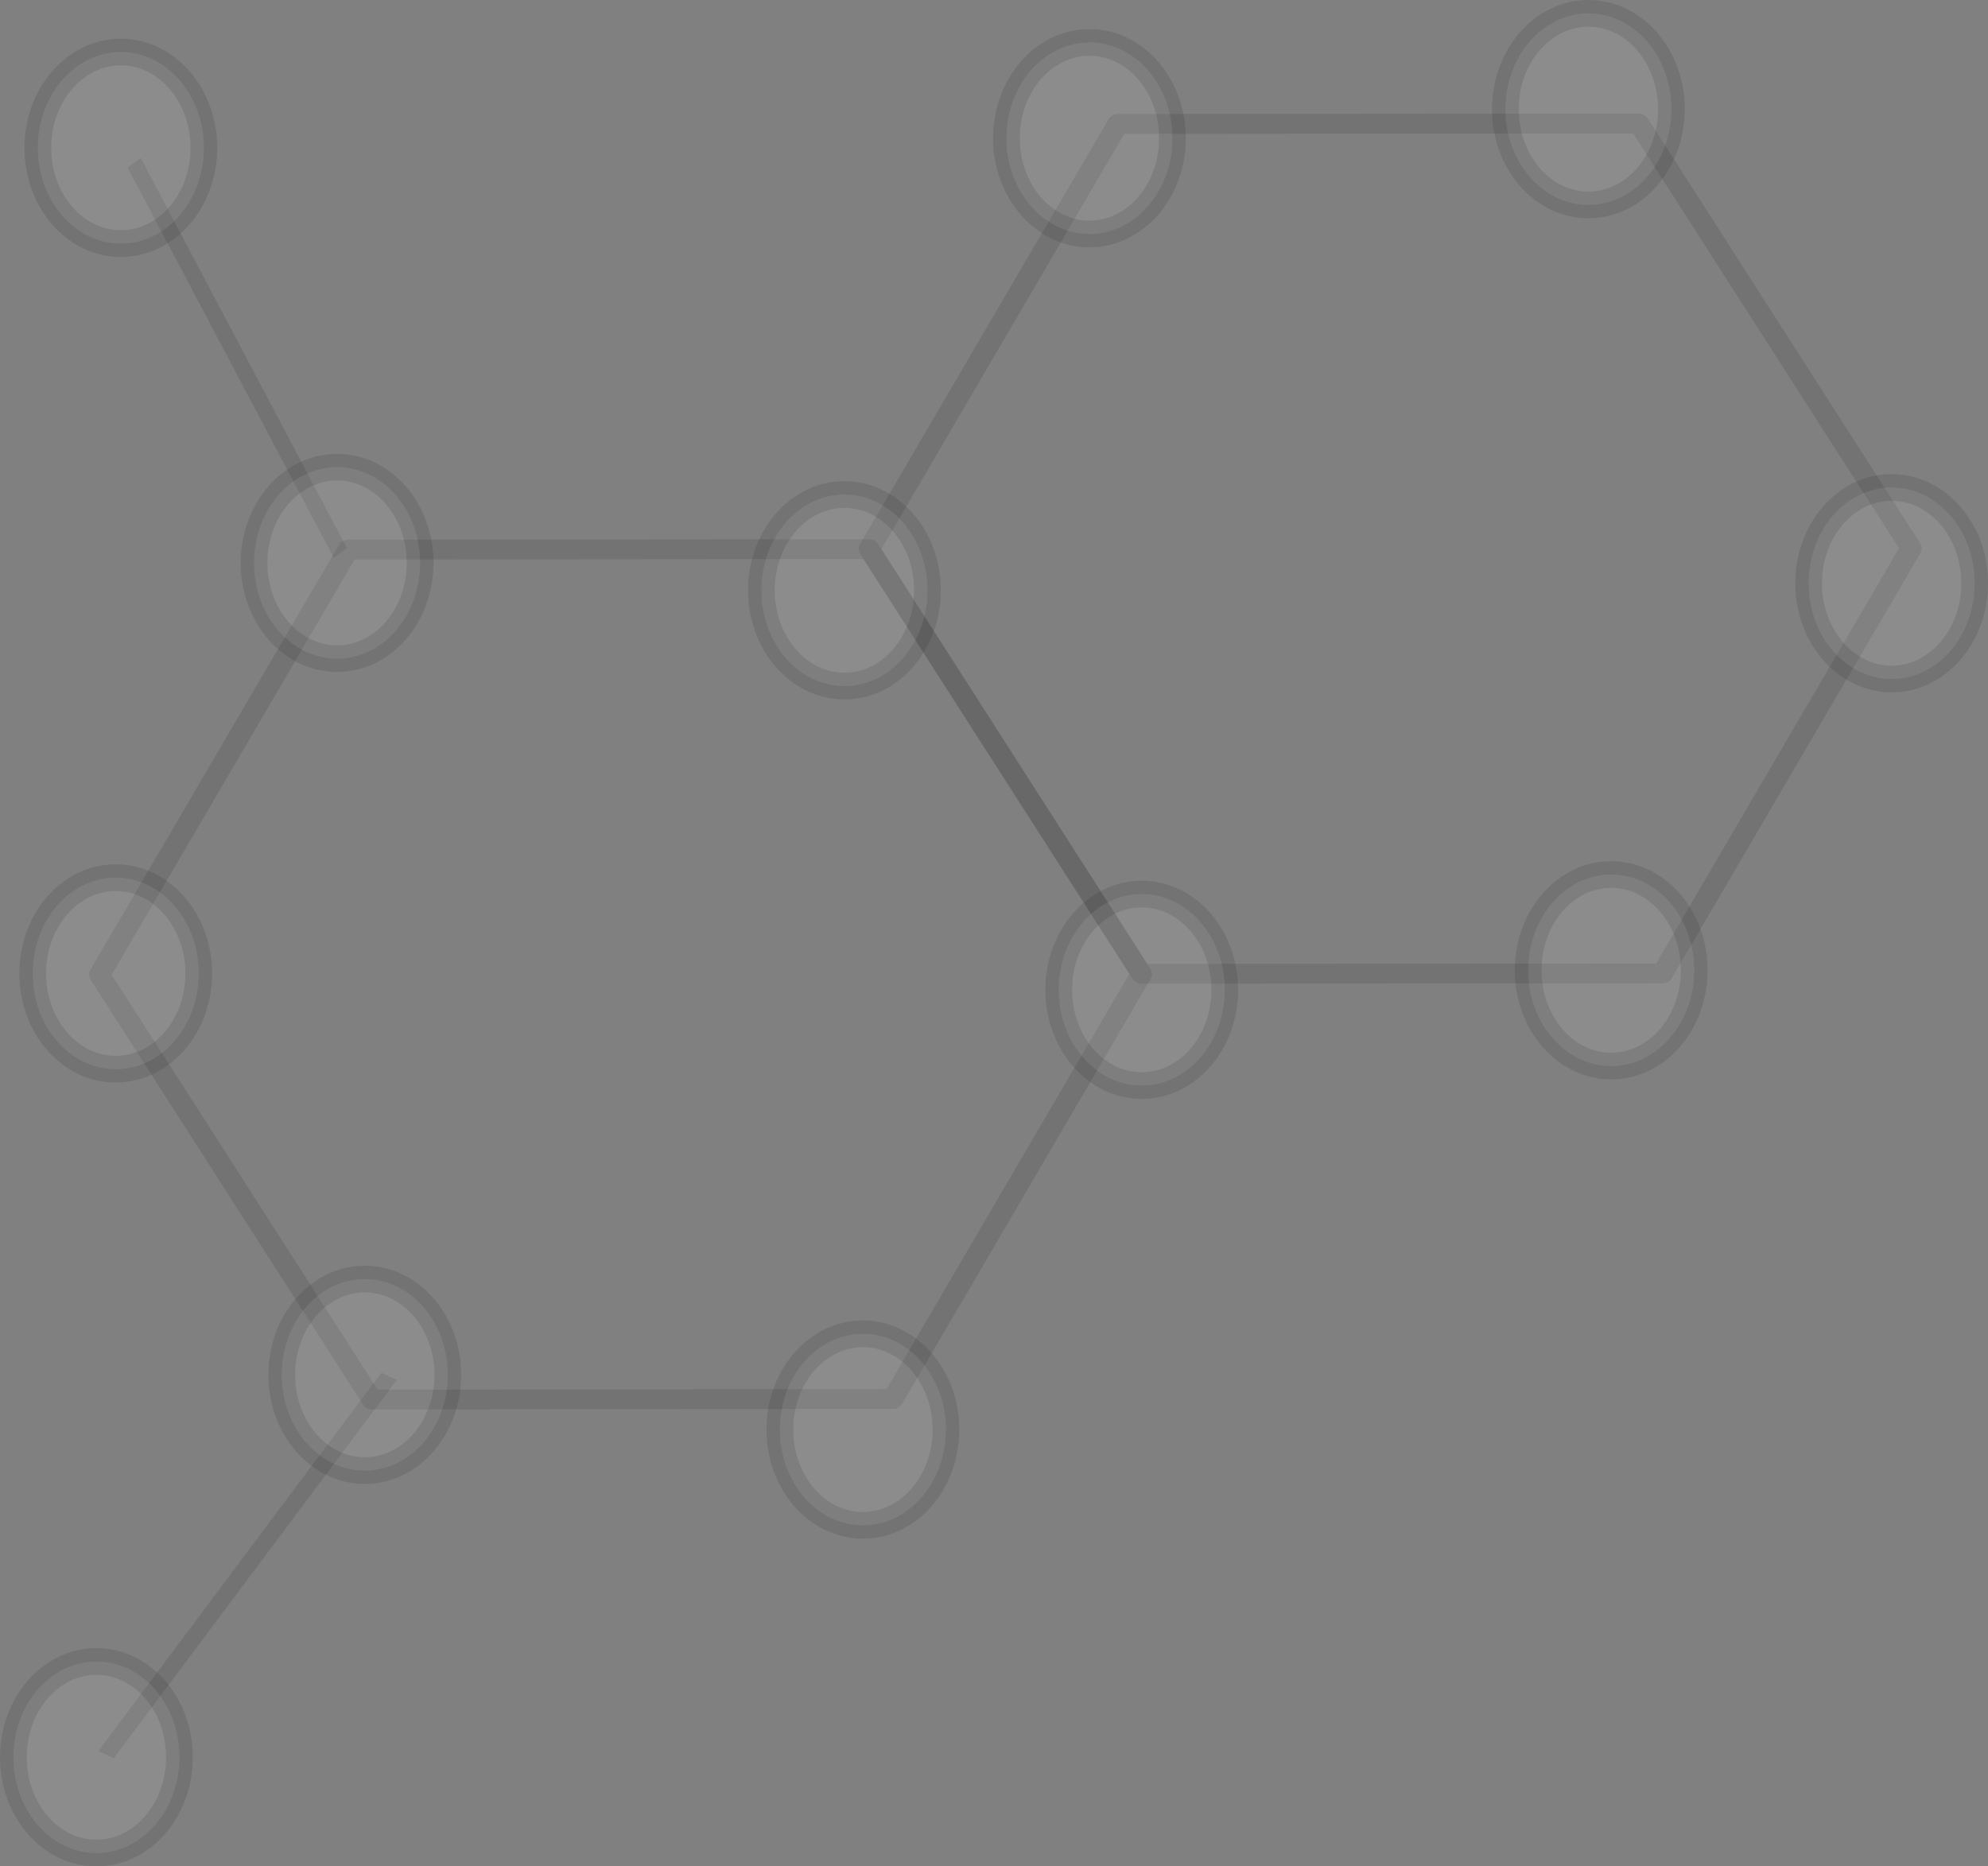 <?xml version="1.0" encoding="UTF-8" standalone="no"?>
<!-- Created with Inkscape (http://www.inkscape.org/) -->

<svg
   xmlns:dc="http://purl.org/dc/elements/1.1/"
   xmlns:cc="http://creativecommons.org/ns#"
   xmlns:rdf="http://www.w3.org/1999/02/22-rdf-syntax-ns#"
   xmlns:svg="http://www.w3.org/2000/svg"
   xmlns="http://www.w3.org/2000/svg"
   xmlns:sodipodi="http://sodipodi.sourceforge.net/DTD/sodipodi-0.dtd"
   xmlns:inkscape="http://www.inkscape.org/namespaces/inkscape"
   width="34.89mm"
   height="32.761mm"
   viewBox="0 0 34.89 32.761"
   version="1.1"
   sodipodi:docname="chemical_1.svg"
   inkscape:version="0.92.4 (5da689c313, 2019-01-14)">
  <rect x="0" y="0" width="34.89" height="32.761" fill="#808080" stroke="none"/>
  <defs />
  <sodipodi:namedview
     id="base"
     pagecolor="#ffffff"
     bordercolor="#666666"
     borderopacity="1.0"
     inkscape:pageopacity="0.0"
     inkscape:pageshadow="2"
     inkscape:zoom="0.98994949"
     inkscape:cx="-212.06512"
     inkscape:cy="131.24116"
     inkscape:document-units="mm"
     inkscape:current-layer="layer1"
     showgrid="false"
     inkscape:window-width="1920"
     inkscape:window-height="1017"
     inkscape:window-x="-8"
     inkscape:window-y="-8"
     inkscape:window-maximized="1" />
  <g
     inkscape:label="Layer 1"
     inkscape:groupmode="layer"
     id="layer1"
     transform="translate(-0.654,-73.91)">
    <path
       sodipodi:type="star"
       style="opacity:0.1;fill:none;fill-opacity:1;stroke:#000000;stroke-width:1;stroke-linejoin:round;stroke-miterlimit:4;stroke-dasharray:none;stroke-opacity:1;paint-order:markers fill stroke"

       sodipodi:sides="3"
       sodipodi:cx="36.081387"
       sodipodi:cy="89.331581"
       sodipodi:r1="24.763931"
       sodipodi:r2="24.763931"
       sodipodi:arg1="0.80829492"
       sodipodi:arg2="1.8554925"
       inkscape:flatsided="false"
       inkscape:rounded="0"
       inkscape:randomized="0"
       d="M 53.187,107.239 29.126,113.099 12.021,95.192 18.976,71.425 43.037,65.564 60.142,83.472 Z"
       inkscape:transform-center-x="1.0260162"
       inkscape:transform-center-y="-1.2737345"
       transform="matrix(0.361,0.082,-0.078,0.338,5.487,57.86)" />
    <ellipse
       style="opacity:0.1;fill:#ffffff;fill-opacity:1;stroke:#000000;stroke-width:0.469;stroke-linejoin:round;stroke-miterlimit:4;stroke-dasharray:none;stroke-opacity:1;paint-order:markers fill stroke"

       cx="15.798"
       cy="99.004"
       rx="1.457"
       ry="1.681" />
    <ellipse
       style="opacity:0.1;fill:#ffffff;fill-opacity:1;stroke:#000000;stroke-width:0.469;stroke-linejoin:round;stroke-miterlimit:4;stroke-dasharray:none;stroke-opacity:1;paint-order:markers fill stroke"

       cx="2.685"
       cy="90.997"
       rx="1.457"
       ry="1.681" />
    <rect
       style="opacity:0.1;fill:#000000;fill-opacity:1;stroke:none;stroke-width:0.168;stroke-linejoin:round;stroke-miterlimit:4;stroke-dasharray:none;stroke-opacity:1;paint-order:markers fill stroke"

       width="8.291"
       height="0.299"
       x="-95.656"
       y="65.943"
       rx="0"
       ry="0.299"
       transform="matrix(0.599,-0.801,0.905,0.425,0,0)" />
    <ellipse
       style="opacity:0.1;fill:#ffffff;fill-opacity:1;stroke:#000000;stroke-width:0.469;stroke-linejoin:round;stroke-miterlimit:4;stroke-dasharray:none;stroke-opacity:1;paint-order:markers fill stroke"

       cx="7.056"
       cy="98.043"
       rx="1.457"
       ry="1.681" />
    <ellipse
       style="opacity:0.1;fill:#ffffff;fill-opacity:1;stroke:#000000;stroke-width:0.469;stroke-linejoin:round;stroke-miterlimit:4;stroke-dasharray:none;stroke-opacity:1;paint-order:markers fill stroke"

       cx="2.346"
       cy="104.756"
       rx="1.457"
       ry="1.681" />
    <path
       sodipodi:type="star"
       style="opacity:0.1;fill:none;fill-opacity:1;stroke:#000000;stroke-width:1;stroke-linejoin:round;stroke-miterlimit:4;stroke-dasharray:none;stroke-opacity:1;paint-order:markers fill stroke"

       sodipodi:sides="3"
       sodipodi:cx="36.081387"
       sodipodi:cy="89.331581"
       sodipodi:r1="24.763931"
       sodipodi:r2="24.763931"
       sodipodi:arg1="0.80829492"
       sodipodi:arg2="1.8554925"
       inkscape:flatsided="false"
       inkscape:rounded="0"
       inkscape:randomized="0"
       d="M 53.187,107.239 29.126,113.099 12.021,95.192 18.976,71.425 43.037,65.564 60.142,83.472 Z"
       inkscape:transform-center-x="1.0260158"
       inkscape:transform-center-y="-1.2737337"
       transform="matrix(0.361,0.082,-0.078,0.338,18.995,50.388)" />
    <ellipse
       style="opacity:0.1;fill:#ffffff;fill-opacity:1;stroke:#000000;stroke-width:0.469;stroke-linejoin:round;stroke-miterlimit:4;stroke-dasharray:none;stroke-opacity:1;paint-order:markers fill stroke"

       cx="20.692"
       cy="91.285"
       rx="1.457"
       ry="1.681" />
    <ellipse
       style="opacity:0.1;fill:#ffffff;fill-opacity:1;stroke:#000000;stroke-width:0.469;stroke-linejoin:round;stroke-miterlimit:4;stroke-dasharray:none;stroke-opacity:1;paint-order:markers fill stroke"

       cx="15.474"
       cy="84.272"
       rx="1.457"
       ry="1.681" />
    <ellipse
       style="opacity:0.1;fill:#ffffff;fill-opacity:1;stroke:#000000;stroke-width:0.469;stroke-linejoin:round;stroke-miterlimit:4;stroke-dasharray:none;stroke-opacity:1;paint-order:markers fill stroke"

       cx="28.931"
       cy="90.942"
       rx="1.457"
       ry="1.681" />
    <ellipse
       style="opacity:0.1;fill:#ffffff;fill-opacity:1;stroke:#000000;stroke-width:0.469;stroke-linejoin:round;stroke-miterlimit:4;stroke-dasharray:none;stroke-opacity:1;paint-order:markers fill stroke"

       cx="33.853"
       cy="84.148"
       rx="1.457"
       ry="1.681" />
    <rect
       style="opacity:0.1;fill:#000000;fill-opacity:1;stroke:none;stroke-width:0.159;stroke-linejoin:round;stroke-miterlimit:4;stroke-dasharray:none;stroke-opacity:1;paint-order:markers fill stroke"

       width="7.745"
       height="0.286"
       x="64.78"
       y="33.366"
       rx="0"
       ry="0.286"
       transform="matrix(0.467,0.884,-0.813,0.582,0,0)" />
    <ellipse
       style="opacity:0.1;fill:#ffffff;fill-opacity:1;stroke:#000000;stroke-width:0.469;stroke-linejoin:round;stroke-miterlimit:4;stroke-dasharray:none;stroke-opacity:1;paint-order:markers fill stroke"

       cx="6.57"
       cy="83.791"
       rx="1.457"
       ry="1.681" />
    <ellipse
       style="opacity:0.1;fill:#ffffff;fill-opacity:1;stroke:#000000;stroke-width:0.469;stroke-linejoin:round;stroke-miterlimit:4;stroke-dasharray:none;stroke-opacity:1;paint-order:markers fill stroke"

       cx="19.774"
       cy="76.336"
       rx="1.457"
       ry="1.681" />
    <ellipse
       style="opacity:0.1;fill:#ffffff;fill-opacity:1;stroke:#000000;stroke-width:0.469;stroke-linejoin:round;stroke-miterlimit:4;stroke-dasharray:none;stroke-opacity:1;paint-order:markers fill stroke"

       cx="28.531"
       cy="75.826"
       rx="1.457"
       ry="1.681" />
    <ellipse
       style="opacity:0.1;fill:#ffffff;fill-opacity:1;stroke:#000000;stroke-width:0.469;stroke-linejoin:round;stroke-miterlimit:4;stroke-dasharray:none;stroke-opacity:1;paint-order:markers fill stroke"
  
       cx="2.775"
       cy="76.505"
       rx="1.457"
       ry="1.681" />
  </g>
</svg>
